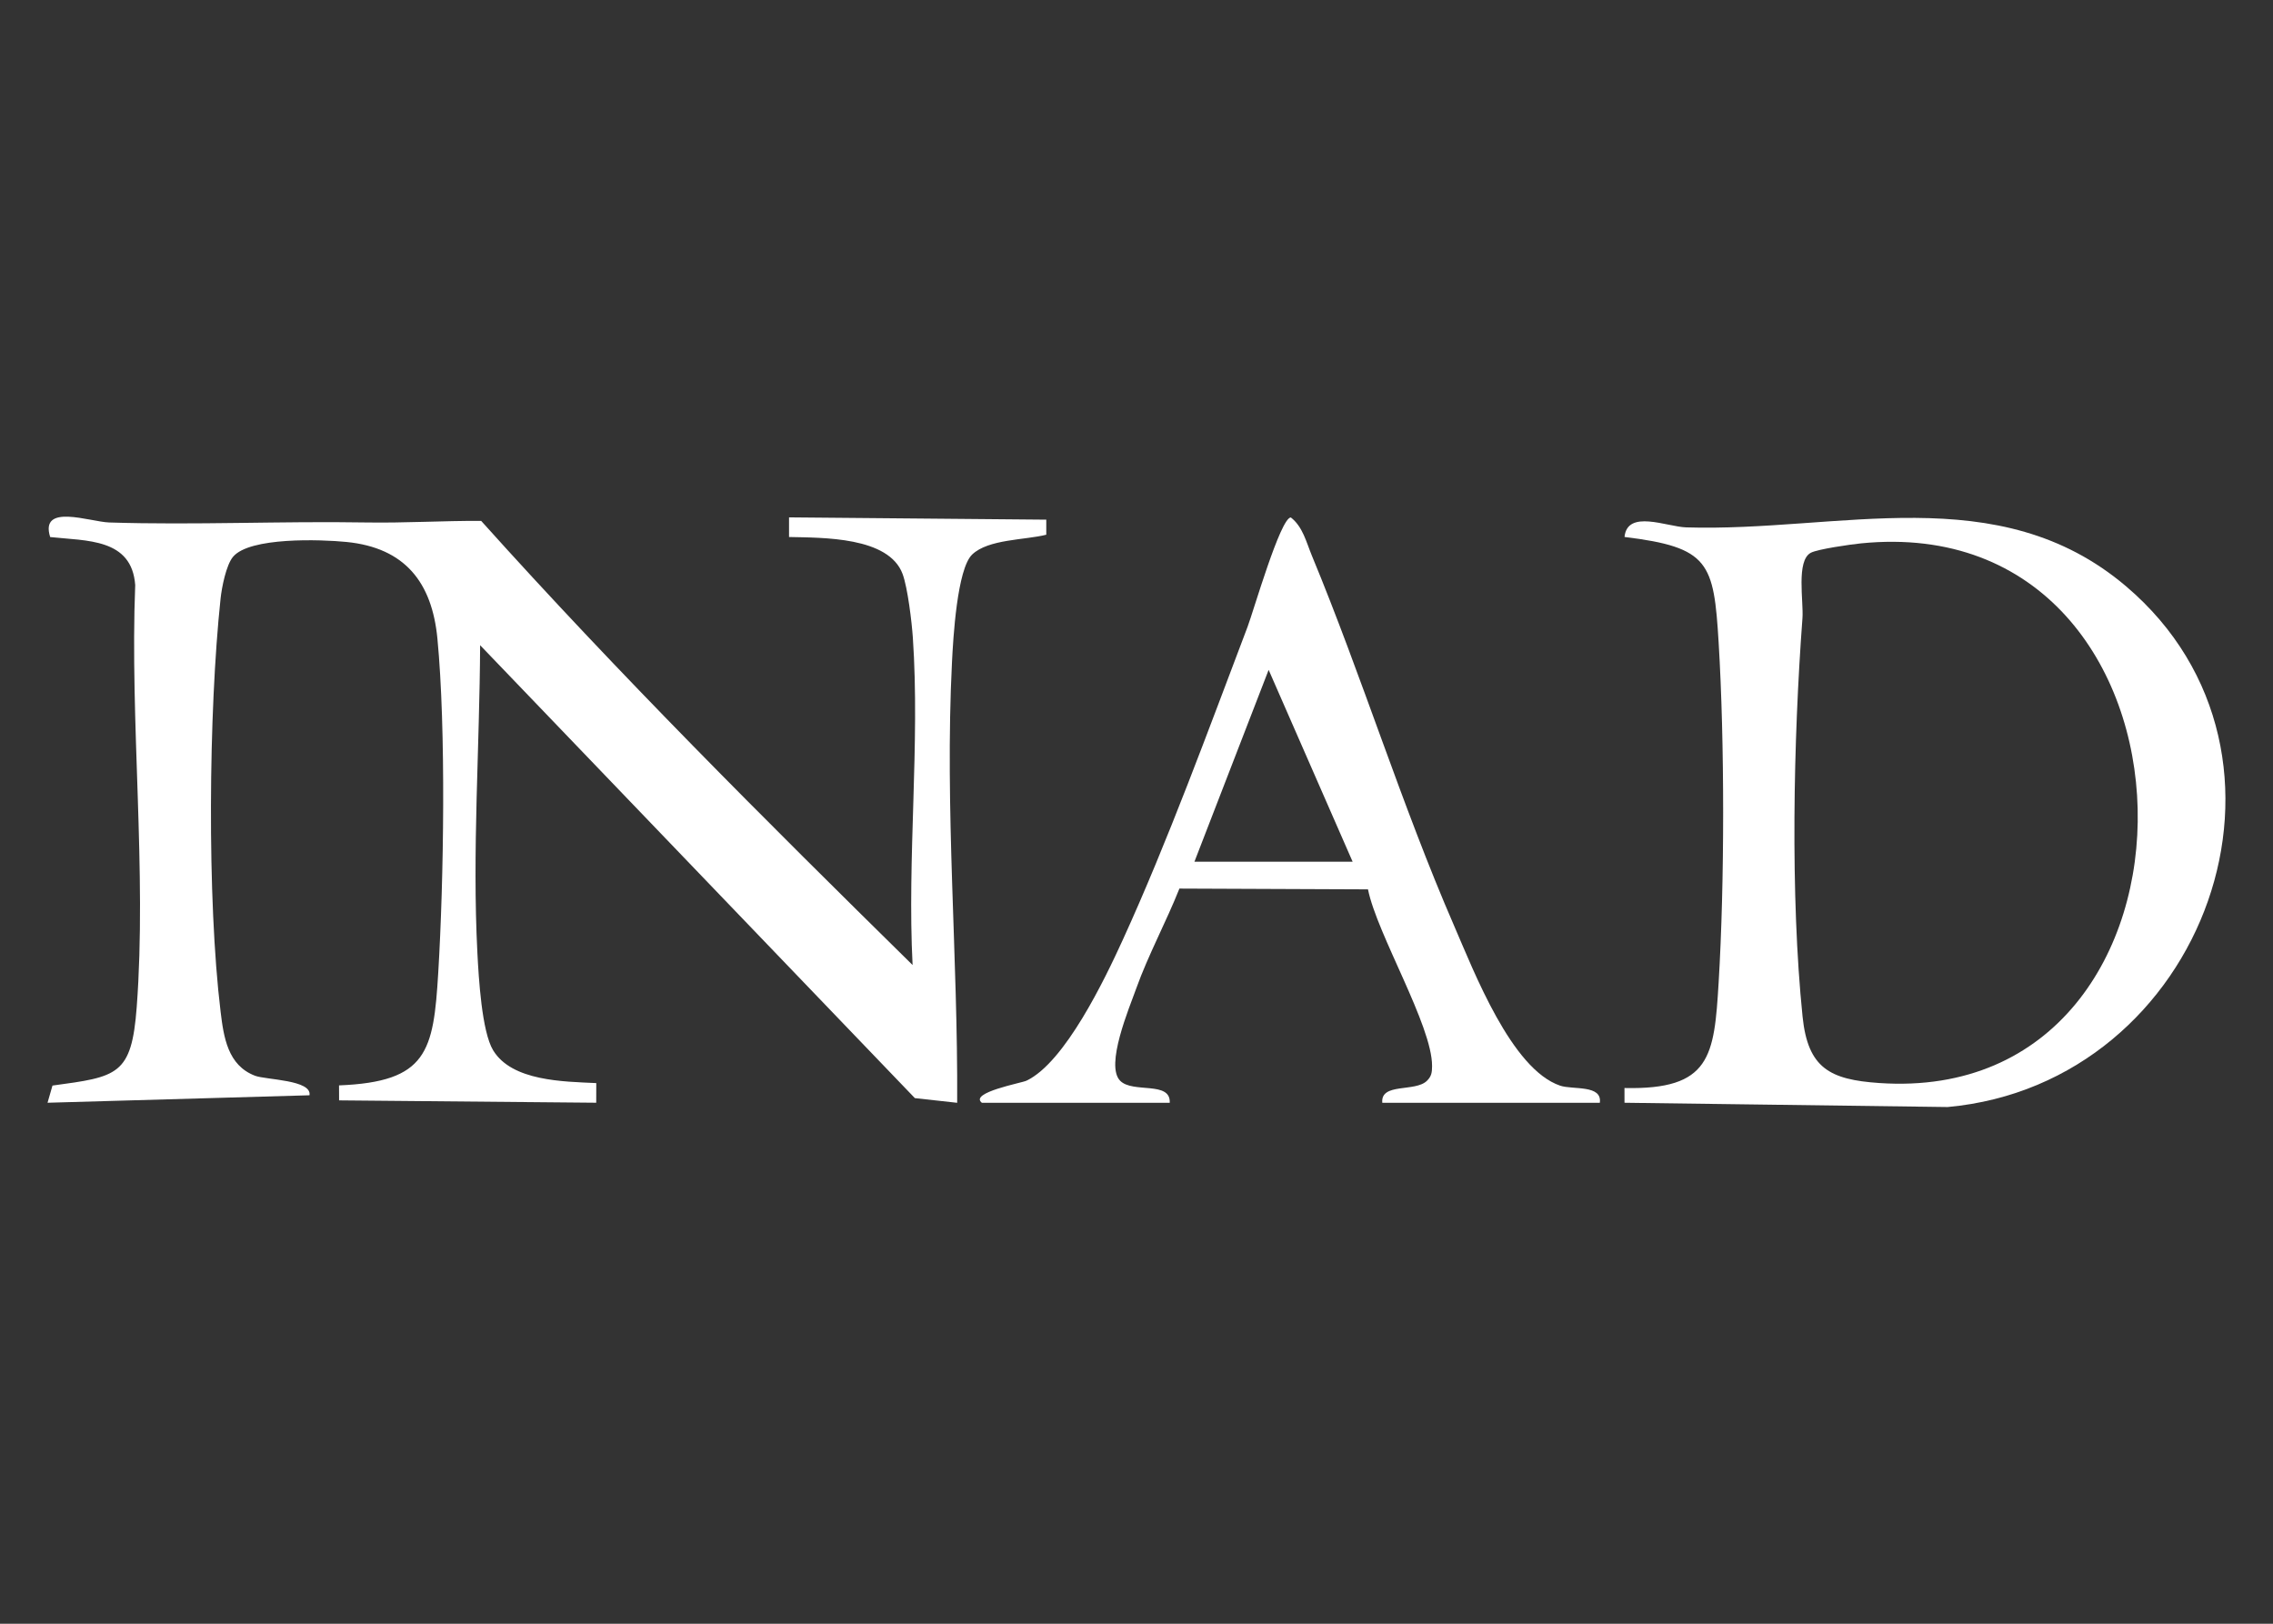 <?xml version="1.0" encoding="iso-8859-1"?>
<!-- Generator: Adobe Illustrator 29.6.1, SVG Export Plug-In . SVG Version: 9.03 Build 0)  -->
<svg version="1.1" id="Layer_1" xmlns="http://www.w3.org/2000/svg" xmlns:xlink="http://www.w3.org/1999/xlink" x="0px" y="0px"
	 viewBox="0 0 140 100" style="enable-background:new 0 0 140 100;" xml:space="preserve">
<rect x="0" y="0" width="140" height="100" fill="#333333" stroke="none"/>
<g id="_x30_liAgp_00000053524138648885458590000004729039749978105518_">
	<g>
		<path style="fill:#FFFFFF;" d="M56.209,59.432c-0.34-6.587,0.462-13.626,0.016-20.16c-0.066-0.97-0.318-3.072-0.63-3.918
			c-0.849-2.305-4.924-2.234-6.996-2.282l0-1.209l15.844,0.141l0,0.927c-1.295,0.331-3.564,0.266-4.562,1.217
			c-0.934,0.89-1.174,5.192-1.246,6.637c-0.454,9.027,0.372,18.132,0.32,27.132l-2.606-0.288L29.572,39.736
			c-0.029,6.267-0.492,12.684-0.168,18.951c0.078,1.513,0.269,4.849,0.972,6.001c1.159,1.9,4.33,1.921,6.35,2.016l-0.003,1.209
			l-15.837-0.145l-0.004-0.923c5.439-0.218,5.818-2.072,6.111-6.947c0.342-5.68,0.485-15.003-0.052-20.576
			c-0.333-3.45-1.992-5.584-5.597-5.944c-1.584-0.158-5.967-0.31-6.991,0.914c-0.426,0.51-0.694,1.884-0.767,2.57
			c-0.742,6.959-0.838,18.529,0.001,25.442c0.193,1.588,0.442,3.307,2.122,3.948c0.664,0.253,3.519,0.249,3.353,1.202L2.928,67.914
			l0.304-1.058c4.009-0.543,4.873-0.625,5.189-4.835c0.626-8.354-0.427-17.549-0.093-25.989c-0.212-2.885-2.99-2.713-5.238-2.957
			c-0.659-2.102,2.46-0.936,3.631-0.898c5.287,0.169,10.578-0.09,15.834,0c2.365,0.04,4.73-0.109,7.081-0.098
			C38.125,41.531,47.149,50.519,56.209,59.432z"/>
		<path style="fill:#FFFFFF;" d="M100.057,67.914l-0.001-0.907c5.307,0.117,5.526-1.941,5.8-6.502
			c0.369-6.135,0.371-14.797,0-20.931c-0.298-4.931-0.575-5.865-5.797-6.505c0.17-1.711,2.612-0.628,3.792-0.59
			c9.403,0.297,19.221-3.064,27.103,3.632c12.223,10.384,4.876,30.619-10.992,32.067L100.057,67.914z M114.612,33.465
			c-0.621,0.062-2.648,0.352-3.075,0.576c-0.921,0.481-0.442,3.003-0.519,4.028c-0.558,7.471-0.758,17.087,0.007,24.541
			c0.326,3.176,1.681,3.881,4.72,4.089C137.446,68.18,136.872,31.226,114.612,33.465z"/>
		<path style="fill:#FFFFFF;" d="M60.475,67.916c-0.793-0.629,2.443-1.216,2.745-1.359c2.371-1.118,4.829-6.257,5.923-8.649
			c2.772-6.059,5.318-13.037,7.698-19.306c0.363-0.956,2.024-6.72,2.665-6.734c0.738,0.574,0.951,1.521,1.292,2.344
			c3.108,7.5,5.524,15.344,8.76,22.793c1.228,2.826,3.531,8.838,6.536,9.857c0.776,0.263,2.606-0.073,2.442,1.055H85.139
			c-0.12-1.254,2.024-0.642,2.749-1.354c0.288-0.283,0.315-0.524,0.317-0.907c0.011-2.5-3.395-8.127-3.947-10.884l-11.615-0.048
			c-0.803,2.023-1.93,4.112-2.656,6.143c-0.431,1.206-1.933,4.745-0.992,5.694c0.782,0.79,3.124-0.009,3.052,1.355H60.475z
			 M83.312,53.07l-5.173-11.815L73.568,53.07H83.312z"/>
	</g>
</g>
</svg>
